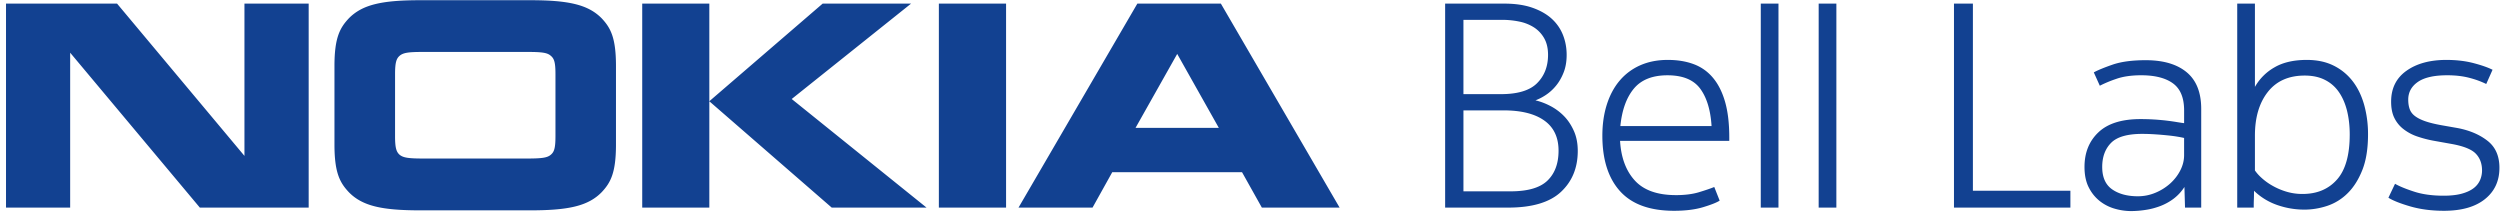 <svg xmlns="http://www.w3.org/2000/svg" viewBox="0 0 200 17"><path d="M120.844 15.307c1.377 0 2.36-.286 2.952-.858.592-.573.888-1.37.888-2.391 0-1.069-.38-1.873-1.14-2.414-.76-.542-1.845-.813-3.252-.813h-3.217v6.476h3.77zm-.768-7.776c1.345 0 2.308-.293 2.892-.878.585-.586.876-1.342.876-2.266 0-.524-.104-.968-.311-1.33a2.484 2.484 0 0 0-.816-.866 3.44 3.44 0 0 0-1.164-.463 6.74 6.74 0 0 0-1.382-.14h-3.096v5.943h3.001zm.264-7.242c.88 0 1.636.112 2.269.336.631.224 1.147.521 1.548.892.399.371.695.804.887 1.298.193.494.288 1.02.288 1.575 0 .525-.08.993-.24 1.402-.16.41-.364.764-.611 1.065a3.665 3.665 0 0 1-.816.742 4.08 4.08 0 0 1-.83.429c.401.093.8.244 1.201.454.4.209.76.476 1.08.801.32.326.584.722.792 1.187.209.465.313.999.313 1.604 0 1.348-.448 2.44-1.345 3.278-.896.837-2.304 1.256-4.224 1.256h-5.041V.289h4.729zm16.585 9.796c-.08-1.284-.384-2.282-.911-2.995-.529-.711-1.4-1.067-2.617-1.067-1.2 0-2.096.356-2.688 1.067-.592.713-.952 1.711-1.08 2.995h7.296zm-2.855 5.525c.72 0 1.335-.078 1.847-.233.512-.155.92-.293 1.224-.418l.432 1.091c-.24.155-.68.33-1.32.523s-1.416.29-2.327.29c-1.937 0-3.377-.522-4.321-1.567s-1.416-2.527-1.416-4.445c0-.913.12-1.745.36-2.496.24-.75.584-1.389 1.032-1.914a4.535 4.535 0 0 1 1.644-1.22c.648-.285 1.38-.428 2.196-.428.768 0 1.456.111 2.064.336a3.638 3.638 0 0 1 1.548 1.09c.425.503.749 1.146.973 1.928.224.782.336 1.729.336 2.842v.28h-8.737c.079 1.346.476 2.406 1.188 3.18.712.773 1.804 1.16 3.277 1.16zm23.762-.349h7.8v1.347h-9.314V.289h1.514v14.972m16.897-4.224a7.82 7.82 0 0 0-.54-.105c-.233-.039-.5-.074-.804-.104a26.195 26.195 0 0 0-.984-.082 15.772 15.772 0 0 0-1.033-.035c-1.184 0-2.011.24-2.483.72s-.708 1.122-.708 1.926c0 .821.263 1.417.79 1.788.53.371 1.217.557 2.065.557a3.6 3.6 0 0 0 1.392-.278 4.136 4.136 0 0 0 1.19-.743c.342-.31.615-.662.814-1.057.201-.394.3-.8.3-1.219v-1.368zm-4.248 5.849a4.73 4.73 0 0 1-1.285-.186 3.493 3.493 0 0 1-1.2-.603 3.24 3.24 0 0 1-.888-1.09c-.232-.45-.348-.999-.348-1.65 0-1.145.372-2.069 1.117-2.773.743-.705 1.867-1.057 3.372-1.057a17.794 17.794 0 0 1 2.928.244c.24.04.423.066.552.082V8.832c0-1.006-.296-1.726-.888-2.16-.592-.433-1.44-.65-2.544-.65-.785 0-1.453.097-2.004.291a9.716 9.716 0 0 0-1.308.545l-.481-1.067c.305-.171.8-.375 1.489-.616.688-.239 1.576-.36 2.664-.36 1.408 0 2.5.321 3.276.964.776.642 1.164 1.62 1.164 2.936v7.893h-1.296l-.047-1.65a3.617 3.617 0 0 1-.853.93 4.351 4.351 0 0 1-1.068.592c-.385.146-.78.252-1.188.312a7.772 7.772 0 0 1-1.164.094zm21.122-2.182c.352.201.86.41 1.524.626.665.218 1.452.326 2.363.326.577 0 1.061-.055 1.453-.163.392-.108.708-.255.948-.44a1.62 1.62 0 0 0 .516-.652 1.95 1.95 0 0 0 .156-.765c0-.557-.172-1.01-.516-1.358-.344-.348-1.012-.606-2.004-.777l-1.296-.232a9.12 9.12 0 0 1-1.392-.36 3.74 3.74 0 0 1-1.092-.592 2.534 2.534 0 0 1-.72-.894c-.169-.347-.253-.777-.253-1.289 0-1.067.408-1.891 1.225-2.47.816-.581 1.88-.871 3.193-.871.8 0 1.523.085 2.172.255.648.17 1.155.348 1.524.533l-.505 1.138a7.01 7.01 0 0 0-1.332-.487c-.52-.14-1.116-.21-1.788-.21-1.056 0-1.84.178-2.352.534-.512.357-.768.828-.768 1.416 0 .295.04.55.12.766.08.217.224.403.432.557.208.156.48.29.817.407.335.116.76.22 1.272.313l1.32.232c.96.186 1.755.526 2.387 1.022.632.495.948 1.214.948 2.159 0 1.051-.388 1.888-1.164 2.506-.776.62-1.868.929-3.275.929-.992 0-1.889-.117-2.689-.349-.8-.232-1.385-.464-1.753-.695l.529-1.115m-50.741 1.904h1.416V.287h-1.416zm4.632 0h1.416V.287h-1.416zm41.464-2.241c-.68.767-1.596 1.15-2.748 1.15a4.42 4.42 0 0 1-1.344-.198 5.362 5.362 0 0 1-1.116-.488 4.773 4.773 0 0 1-.84-.614 3.399 3.399 0 0 1-.516-.58V10.85c0-1.455.344-2.62 1.032-3.494.688-.874 1.671-1.311 2.952-1.311.624 0 1.164.115 1.62.348a2.95 2.95 0 0 1 1.116.976c.289.417.504.915.65 1.496.142.58.214 1.211.214 1.891 0 1.64-.34 2.844-1.02 3.61zm1.248-7.88a4.35 4.35 0 0 0-1.524-1.242c-.609-.302-1.32-.452-2.136-.452-1.04 0-1.9.196-2.58.591a4.165 4.165 0 0 0-1.572 1.567V.287h-1.416v16.32h1.32c0-.279.003-.502.012-.673.007-.17.011-.395.011-.673a5.03 5.03 0 0 0 1.848 1.137 6.538 6.538 0 0 0 2.185.371c.608 0 1.216-.1 1.825-.3a4.191 4.191 0 0 0 1.632-1.011c.48-.471.871-1.09 1.176-1.857.303-.766.455-1.713.455-2.844a8.74 8.74 0 0 0-.311-2.378c-.209-.735-.516-1.366-.925-1.892zM90.842 10.23l3.335-5.917 3.329 5.916h-6.664zM97.667.286H90.99L81.48 16.61h5.922l1.579-2.836h10.381l1.588 2.836h6.22L97.668.287zM75.109 16.61h5.377V.287h-5.377V16.61zm-23.731 0h5.368V.287h-5.368V16.61zM72.889.287h-7.074L56.745 8.1l9.795 8.51h7.586l-10.79-8.69L72.888.287zM44.437 10.912c0 .954-.107 1.247-.378 1.472-.273.234-.698.298-1.87.298h-8.34c-1.175 0-1.586-.064-1.876-.298-.253-.225-.368-.518-.368-1.472V5.929c0-.964.115-1.245.368-1.469.29-.244.701-.305 1.876-.305h8.34c1.172 0 1.597.061 1.87.305.271.224.378.505.378 1.47v4.982zM42.407.017h-8.775c-3.06 0-4.64.34-5.733 1.458-.7.75-1.142 1.533-1.142 3.799v6.293c0 2.267.442 3.05 1.142 3.799 1.092 1.125 2.673 1.462 5.733 1.462h8.776c3.045 0 4.642-.337 5.735-1.462.701-.75 1.135-1.532 1.135-3.799V5.274c0-2.266-.434-3.048-1.135-3.799C47.05.357 45.453.017 42.408.017zm-22.85 12.455L9.363.287H.481V16.61h5.132V4.216L15.989 16.61h8.705V.287h-5.138v12.185z" fill="#124191"/></svg>
